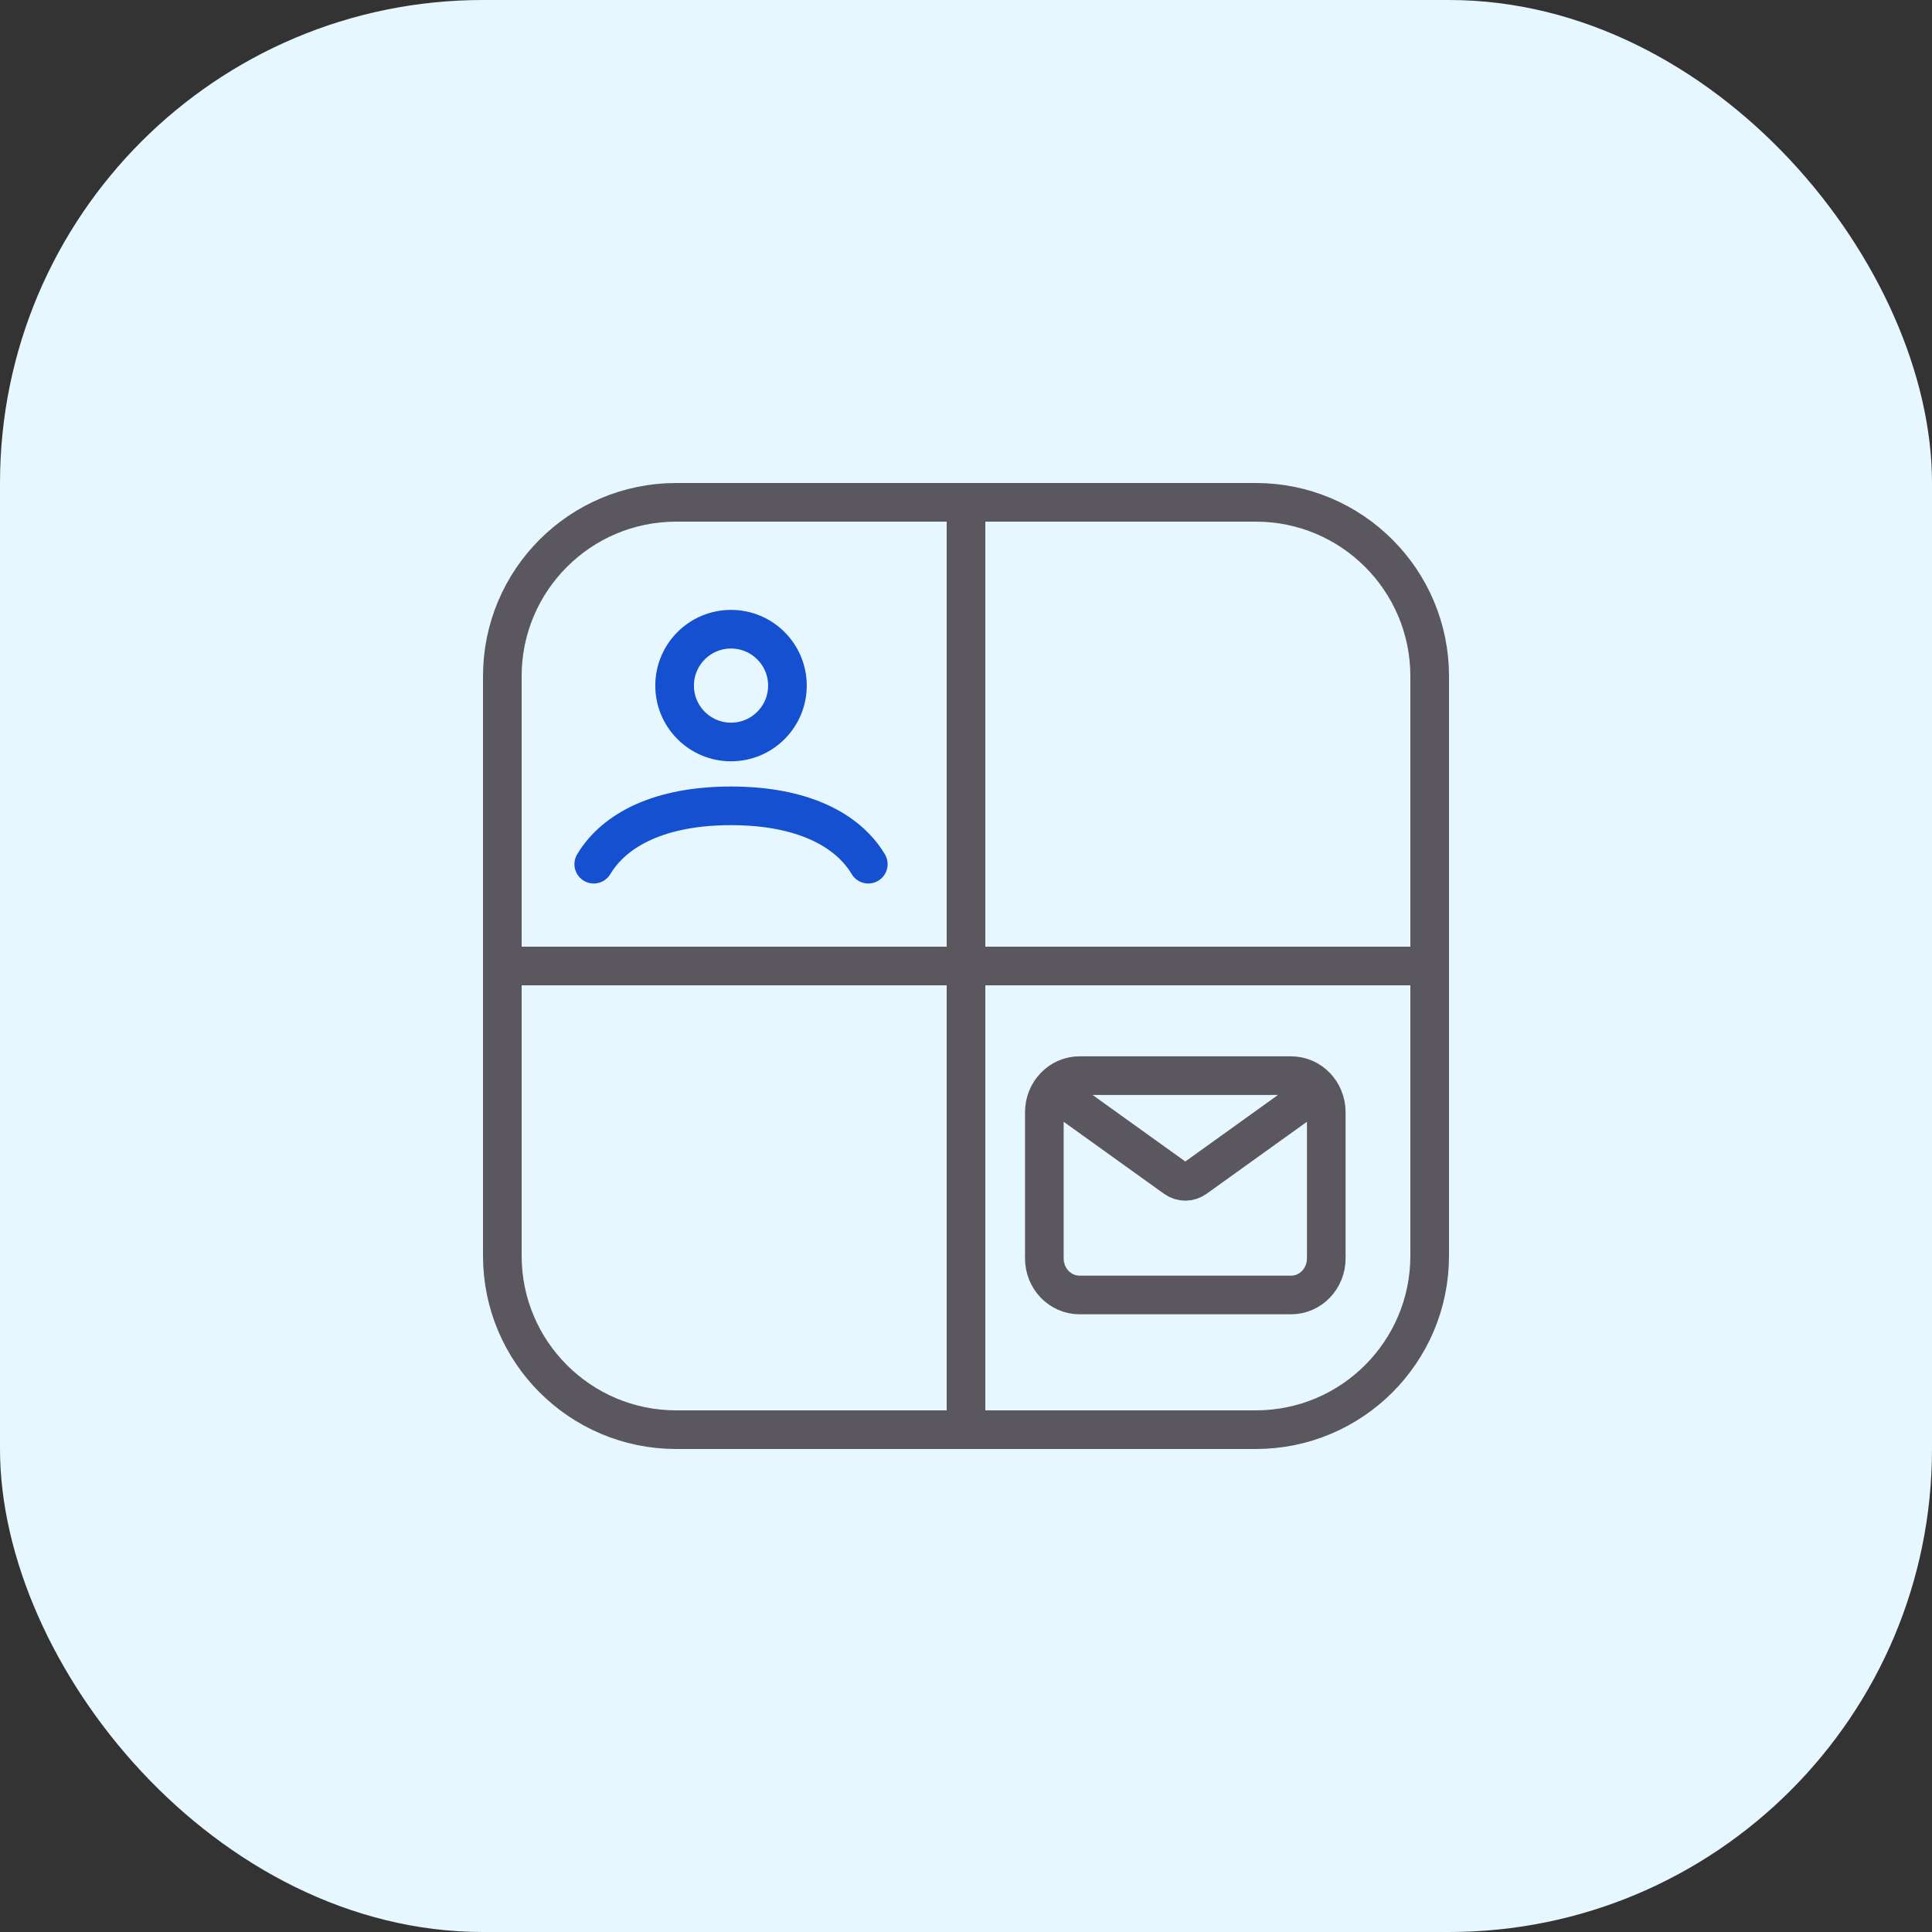<svg width="40" height="40" viewBox="0 0 40 40" fill="none" xmlns="http://www.w3.org/2000/svg">
<rect x="0" y="0" width="40" height="40" fill="#333333" stroke="none"/>
<rect width="40" height="40" rx="10" fill="#E6F7FF"/>
<path d="M20 10.595L20 29.405M10.4 20L29.405 20M10.4 14L10.4 26C10.4 27.988 12.012 29.6 14 29.6H26C27.988 29.6 29.6 27.988 29.6 26V14C29.6 12.012 27.988 10.4 26 10.4L14 10.4C12.012 10.4 10.4 12.012 10.4 14Z" stroke="#5A575F" stroke-width="0.8"/>
<path d="M12.293 17.892C12.723 17.175 13.665 16.684 15.135 16.684C16.605 16.684 17.547 17.175 17.977 17.892M16.303 14.195C16.303 14.839 15.78 15.362 15.135 15.362C14.49 15.362 13.967 14.839 13.967 14.195C13.967 13.55 14.49 13.027 15.135 13.027C15.78 13.027 16.303 13.55 16.303 14.195Z" stroke="#1450D0" stroke-width="0.8" stroke-linecap="round"/>
<path d="M22.169 22.838L24.333 24.391C24.458 24.481 24.623 24.481 24.748 24.391L26.912 22.838M22.351 26.811H26.73C27.133 26.811 27.459 26.472 27.459 26.054V23.027C27.459 22.609 27.133 22.27 26.73 22.27H22.351C21.948 22.27 21.622 22.609 21.622 23.027V26.054C21.622 26.472 21.948 26.811 22.351 26.811Z" stroke="#5A575F" stroke-width="0.8" stroke-linecap="round" stroke-linejoin="round"/>
</svg>
